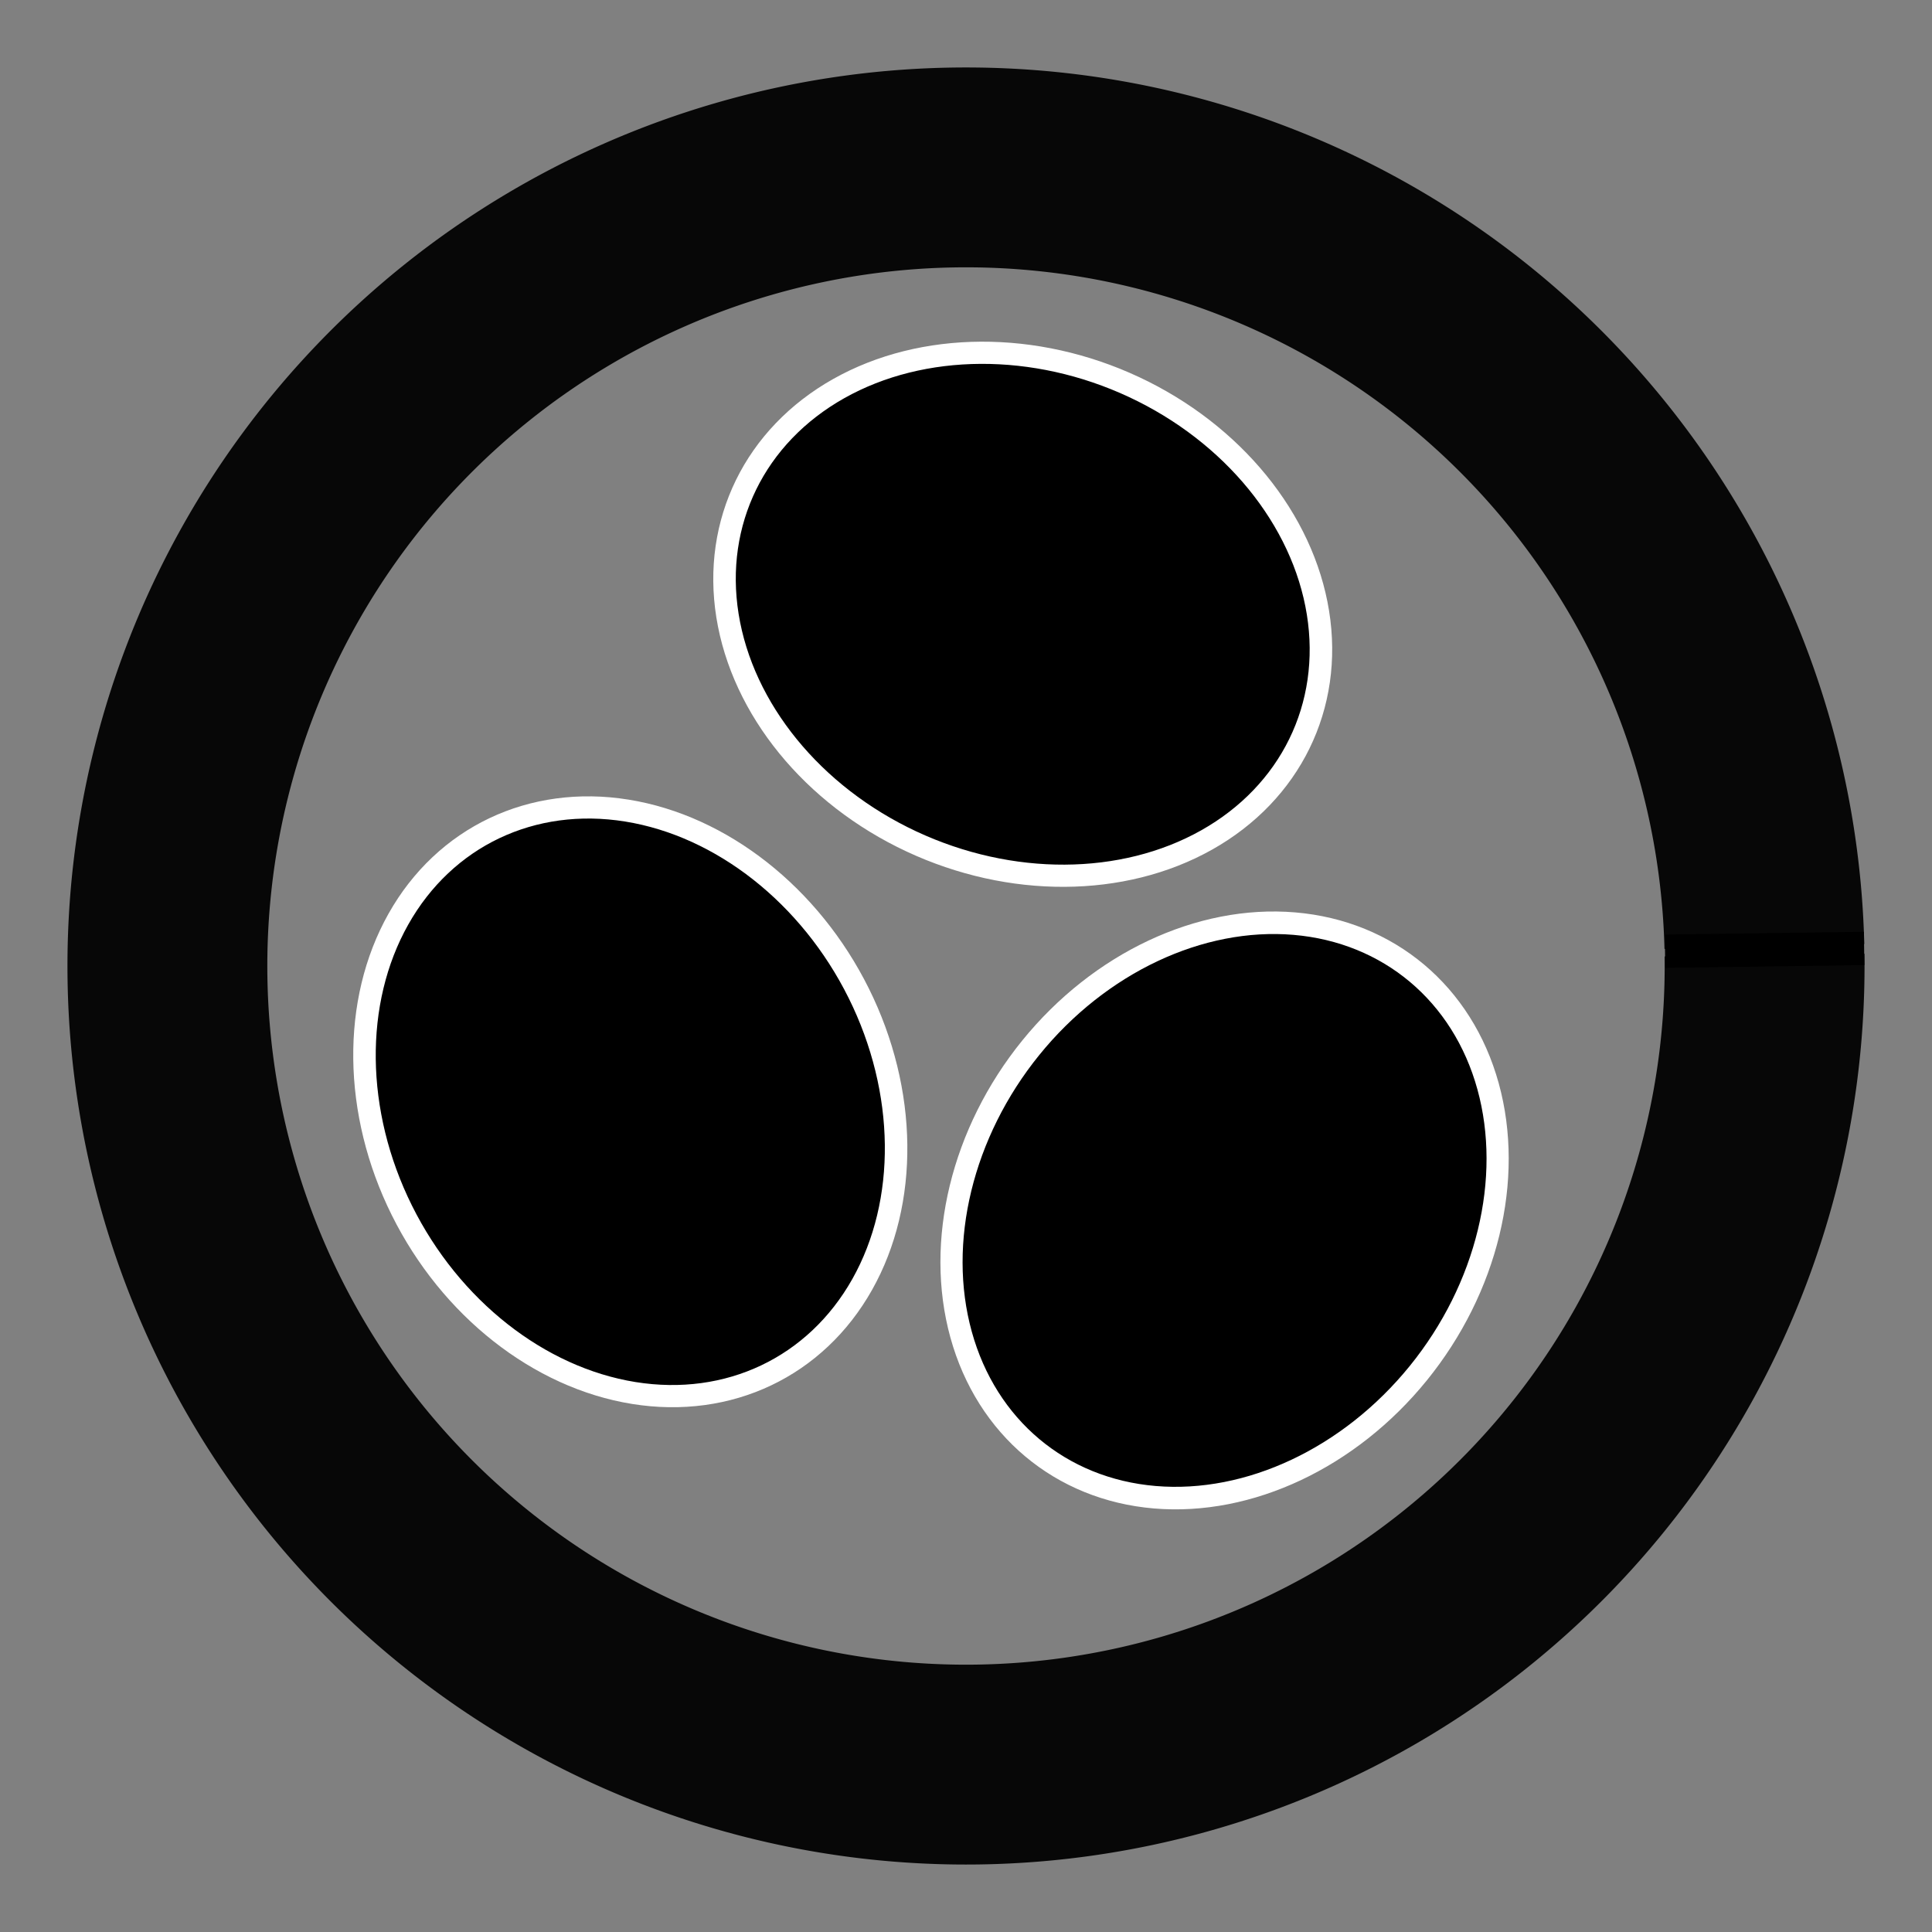 <?xml version="1.0" encoding="UTF-8" standalone="no"?>
<!-- Generator: Adobe Illustrator 16.0.0, SVG Export Plug-In . SVG Version: 6.00 Build 0)  -->

<svg
   xmlns:dc="http://purl.org/dc/elements/1.1/"
   xmlns:cc="http://creativecommons.org/ns#"
   xmlns:rdf="http://www.w3.org/1999/02/22-rdf-syntax-ns#"
   xmlns:svg="http://www.w3.org/2000/svg"
   xmlns="http://www.w3.org/2000/svg"
   xmlns:sodipodi="http://sodipodi.sourceforge.net/DTD/sodipodi-0.dtd"
   xmlns:inkscape="http://www.inkscape.org/namespaces/inkscape"
   version="1.1"
   id="svg2"
   inkscape:output_extension="org.inkscape.output.svg.inkscape"
   sodipodi:docname="nest_icon.svg"
   inkscape:version="0.91 r13725"
   sodipodi:version="0.32"
   x="0px"
   y="0px"
   width="580px"
   height="580px"
   viewBox="0 0 580 580"
   enable-background="new 0 0 580 580"
   xml:space="preserve"><rect x="0" y="0" width="580" height="580" fill="#808080" stroke="none"/><sodipodi:namedview
     showgrid="false"
     inkscape:cy="290"
     inkscape:cx="290"
     inkscape:zoom="0.92758621"
     pagecolor="#ffffff"
     bordercolor="#666666"
     guidetolerance="10.0"
     objecttolerance="10.0"
     gridtolerance="10.0"
     borderopacity="1.0"
     id="base"
     inkscape:current-layer="svg2"
     inkscape:window-y="-8"
     inkscape:window-x="-8"
     inkscape:pageopacity="0.0"
     inkscape:pageshadow="2"
     inkscape:window-height="705"
     inkscape:window-width="1366"
     inkscape:window-maximized="1" /><defs
     id="defs4"><inkscape:perspective
       inkscape:vp_z="580 : 290 : 1"
       inkscape:vp_y="0 : 1000 : 0"
       inkscape:vp_x="0 : 290 : 1"
       sodipodi:type="inkscape:persp3d"
       id="perspective3653"
       inkscape:persp3d-origin="290 : 193.33333 : 1" /></defs><g
     id="g4187"
     transform="translate(-8.872,-9.848)"><g
       transform="translate(2.156,-12.937)"
       id="g4182"><ellipse
         style="opacity:1;fill:#000000;fill-opacity:1;stroke:#ffffff;stroke-width:6.708;stroke-linecap:butt;stroke-linejoin:round;stroke-miterlimit:4;stroke-dasharray:none;stroke-opacity:1"
         id="path4395-3-4"
         cx="-18.229"
         cy="-403.313"
         rx="75.951"
         ry="91.668"
         transform="matrix(-0.903,0.429,-0.445,-0.896,0,0)" /><ellipse
         style="opacity:1;fill:#000000;fill-opacity:1;stroke:#ffffff;stroke-width:6.708;stroke-linecap:butt;stroke-linejoin:round;stroke-miterlimit:4;stroke-dasharray:none;stroke-opacity:1"
         id="path4395-3-4-4"
         cx="54.677"
         cy="-372.853"
         rx="75.951"
         ry="91.668"
         transform="matrix(-0.44,0.898,-0.906,-0.424,0,0)" /><ellipse
         style="opacity:1;fill:#000000;fill-opacity:1;stroke:#ffffff;stroke-width:6.708;stroke-linecap:butt;stroke-linejoin:round;stroke-miterlimit:4;stroke-dasharray:none;stroke-opacity:1"
         id="path4395-3-4-5"
         cx="-534"
         cy="-55.086"
         rx="75.951"
         ry="91.668"
         transform="matrix(-0.766,-0.643,0.63,-0.777,0,0)" /></g><g
       transform="translate(4.312,-7.546)"
       id="g4178"><path
         style="opacity:1;fill:none;fill-opacity:1;stroke:#070707;stroke-width:60;stroke-linecap:butt;stroke-linejoin:round;stroke-miterlimit:4;stroke-dasharray:none;stroke-opacity:1"
         id="path4145"
         sodipodi:type="arc"
         sodipodi:cx="294.55997"
         sodipodi:cy="307.39456"
         sodipodi:rx="239.74875"
         sodipodi:ry="239.74875"
         sodipodi:start="6.2695602"
         sodipodi:end="6.258709"
         d="M 534.286,304.128 A 239.749,239.749 0 0 1 298.477,547.111 239.749,239.749 0 0 1 54.855,311.962 239.749,239.749 0 0 1 289.343,67.703 239.749,239.749 0 0 1 534.237,301.527"
         sodipodi:open="true" /><path
         style="fill:none;fill-rule:evenodd;stroke:#000000;stroke-width:10;stroke-linecap:butt;stroke-linejoin:miter;stroke-miterlimit:4;stroke-dasharray:none;stroke-opacity:1"
         d="m 504.408,302.952 59.778,-0.832"
         id="path4176"
         inkscape:connector-curvature="0"
         sodipodi:nodetypes="cc" /></g></g></svg>